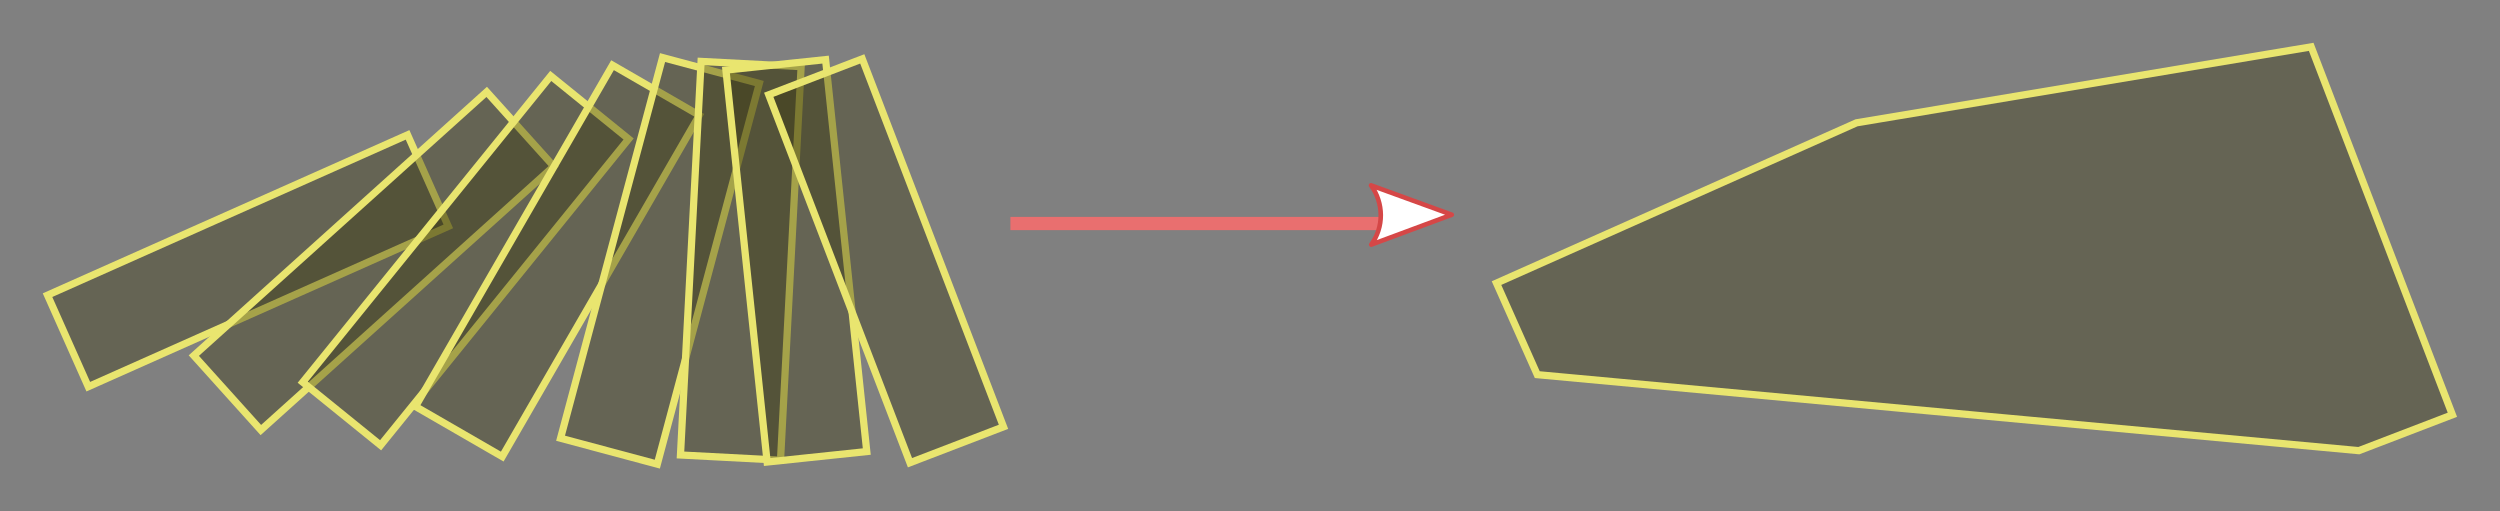 <svg width="58.443mm" height="11.954mm" version="1.1" viewBox="0 0 58.443 11.954" xmlns="http://www.w3.org/2000/svg">
 <rect x="0" y="0" width="58.443" height="11.954" fill="#808080" stroke="none"/>
 <g transform="translate(164.55 -48.003)">
  <g fill="#3b390d" fill-opacity=".384" stroke="#e9e56f" stroke-linecap="round">
   <g stroke-width=".169">
    <rect transform="rotate(-24)" x="-171.64" y="-16.32" width="9.213" height="2.342"/>
    <rect transform="rotate(-42)" x="-156.6" y="-65.223" width="9.213" height="2.342"/>
    <rect transform="rotate(-51)" x="-143.35" y="-86.547" width="9.213" height="2.342"/>
    <rect transform="rotate(-60)" x="-127.22" y="-105.34" width="9.213" height="2.342"/>
    <rect transform="rotate(-75)" x="-95.46" y="-131.21" width="9.213" height="2.342"/>
   </g>
   <rect transform="rotate(-87)" x="-66.338" y="-145.37" width="9.213" height="2.342" stroke-width=".169"/>
   <rect transform="rotate(264)" x="-43.156" y="-151.96" width="9.213" height="2.342" stroke-width=".169"/>
   <rect transform="rotate(249)" x="-3.567" y="-154.84" width="9.213" height="2.342" stroke-width=".169"/>
   <path d="m-121.15 50.874-8.416 3.747 0.953 2.14 19.206 1.777 2.187-0.839-3.301-8.601z" stroke-width=".169"/>
  </g>
  <path d="m-140.93 53.228h9.105" fill="none" stroke="#e96f6f" stroke-width=".31"/>
  <g transform="matrix(-.002 -.575 .575 -.002 -289.19 341.23)">
   <path d="m501.47 274.25-1.205 3.278-1.205-3.278c0.712 0.524 1.685 0.521 2.411 0z" fill="#fff" fill-rule="evenodd" stroke="#d54747" stroke-linejoin="round" stroke-width=".188"/>
  </g>
 </g>
</svg>
